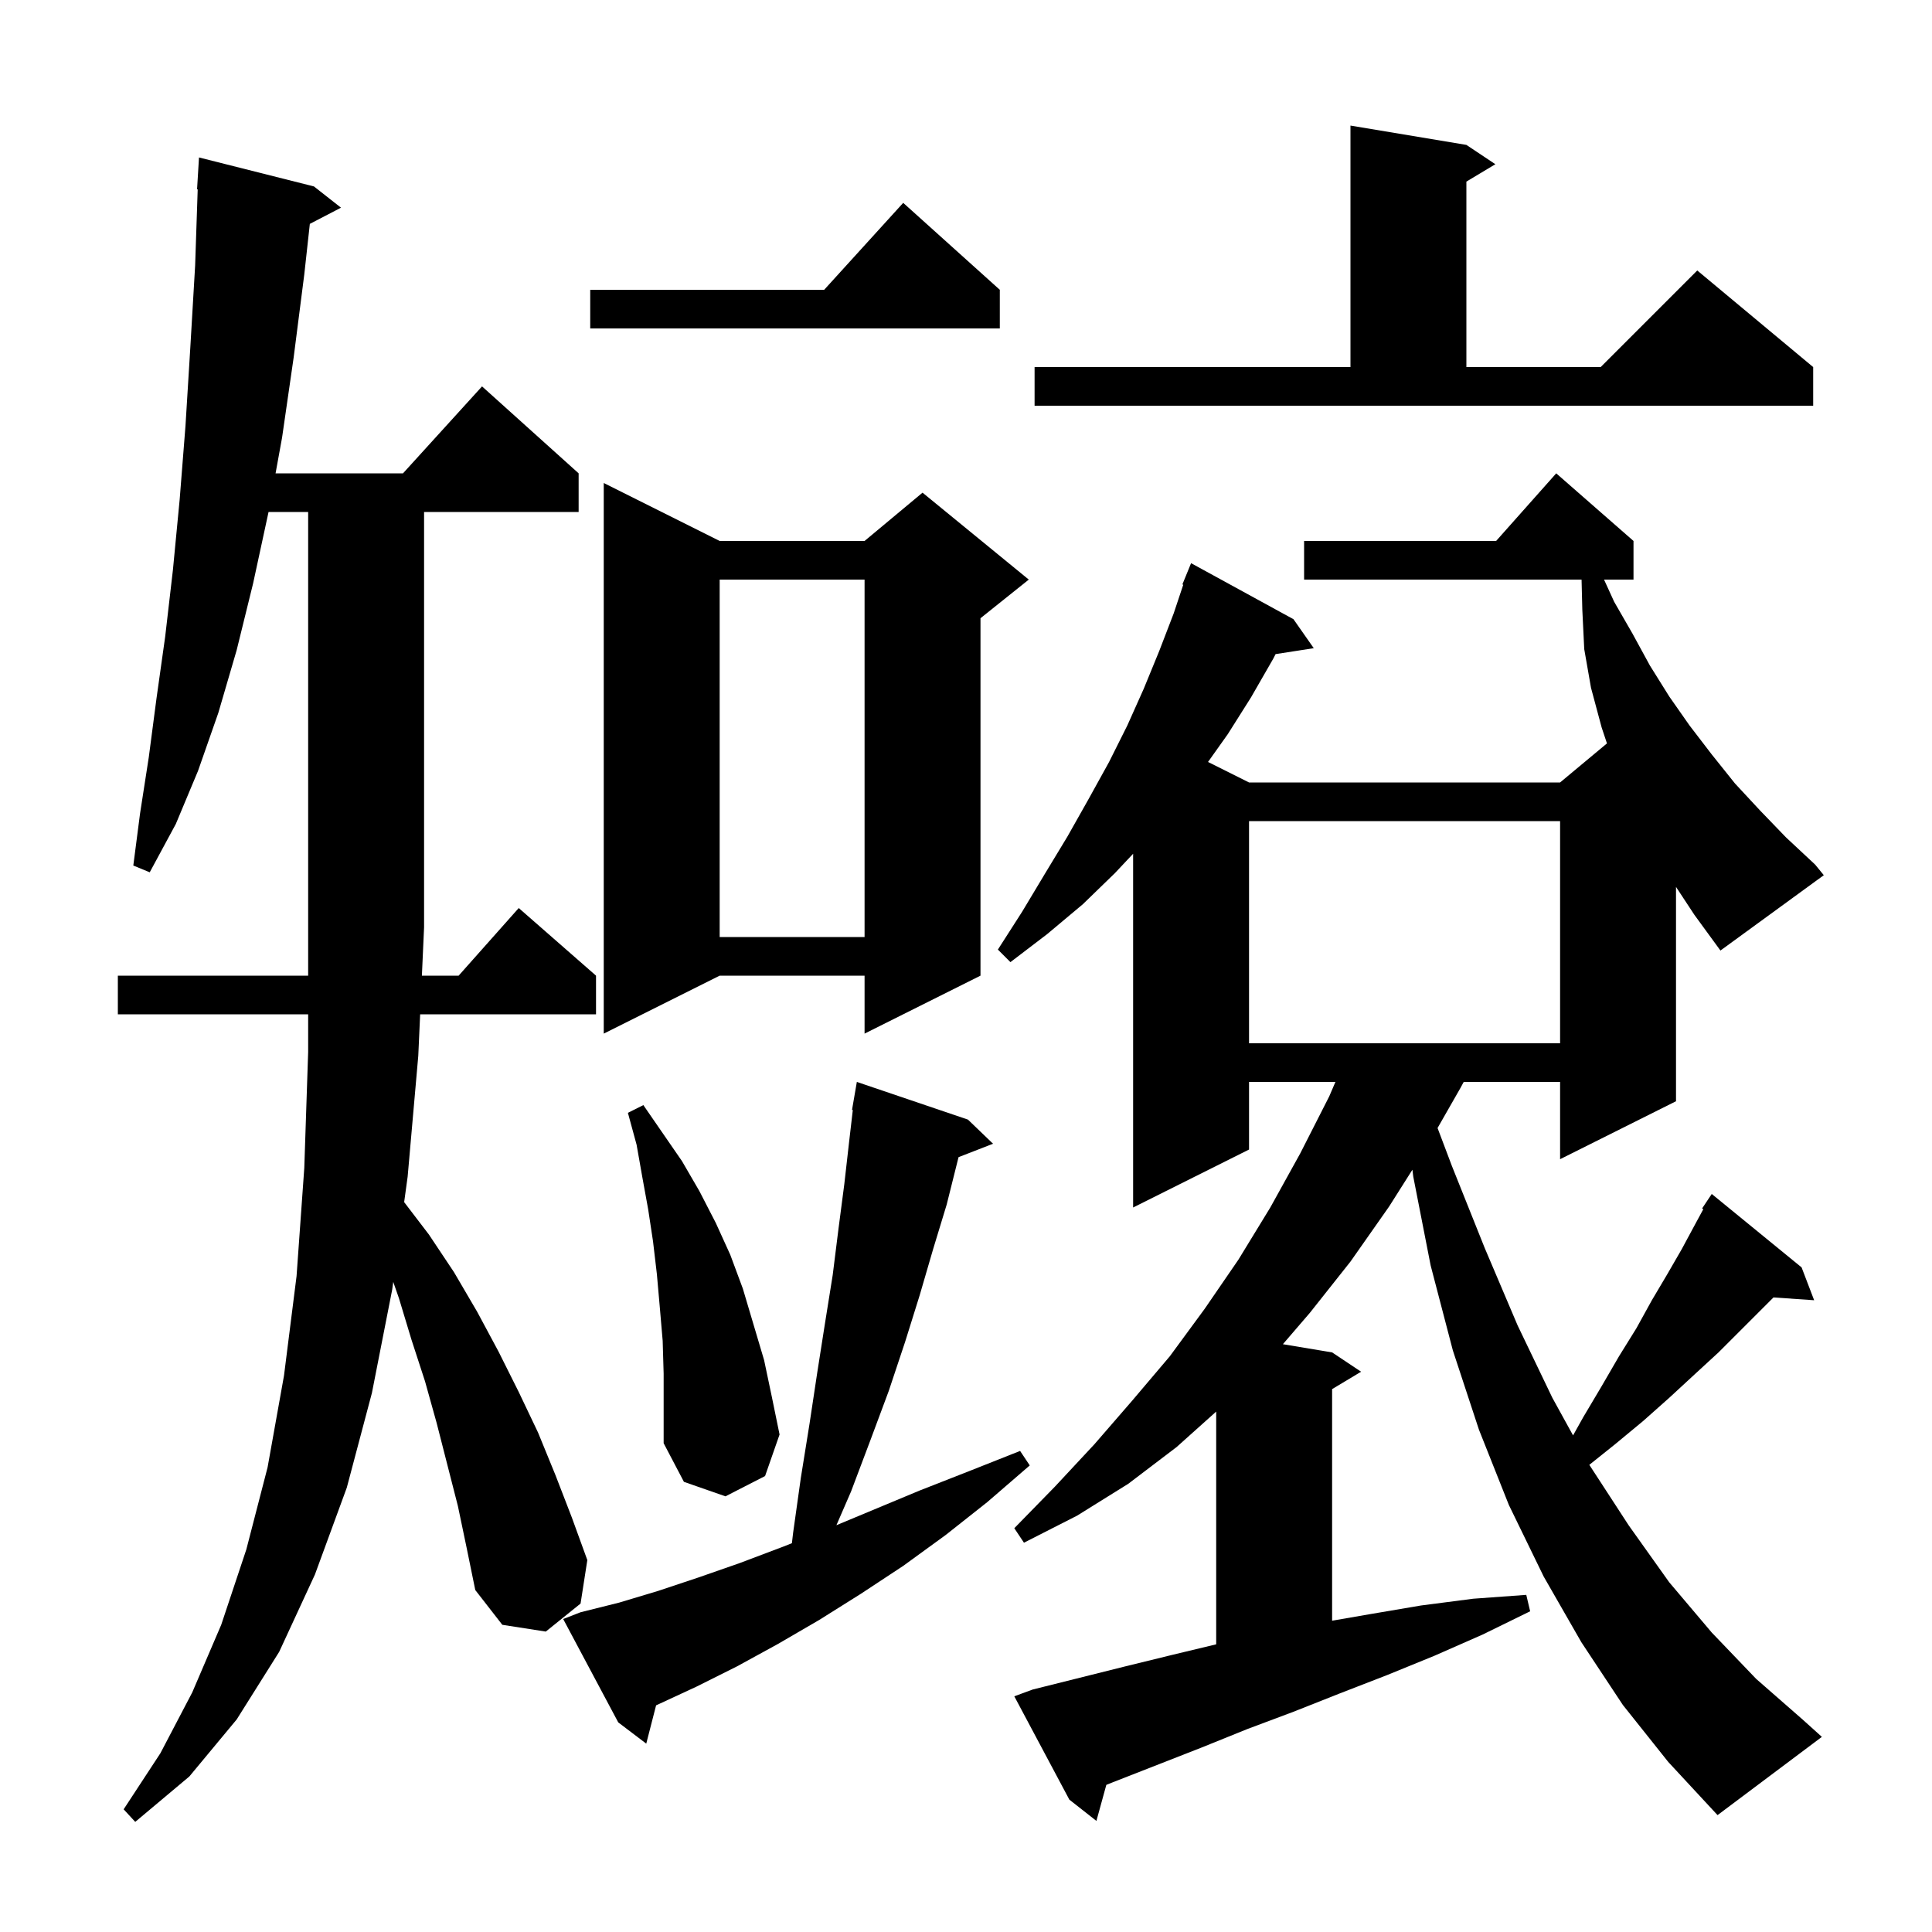 <svg xmlns="http://www.w3.org/2000/svg" xmlns:xlink="http://www.w3.org/1999/xlink" version="1.1" baseProfile="full" viewBox="0 0 200 200" width="200" height="200">
<g fill="black">
<path d="M 47.4 155.9 L 45.2 147.3 L 44.0 143.0 L 42.6 138.7 L 41.3 134.4 L 40.709 132.705 L 40.6 133.5 L 38.5 144.2 L 35.9 154.0 L 32.6 163.0 L 28.9 171.0 L 24.5 178.0 L 19.6 183.9 L 14.0 188.6 L 12.8 187.3 L 16.6 181.5 L 19.9 175.2 L 22.9 168.2 L 25.5 160.4 L 27.7 151.9 L 29.4 142.4 L 30.7 132.1 L 31.5 120.9 L 31.9 108.9 L 31.9 105.0 L 12.2 105.0 L 12.2 101.0 L 31.9 101.0 L 31.9 53.0 L 27.8 53.0 L 26.2 60.4 L 24.5 67.3 L 22.6 73.8 L 20.5 79.8 L 18.2 85.3 L 15.5 90.3 L 13.8 89.6 L 14.5 84.2 L 15.4 78.4 L 16.2 72.3 L 17.1 65.9 L 17.9 59.0 L 18.6 51.7 L 19.2 44.1 L 19.7 36.0 L 20.2 27.5 L 20.466 19.598 L 20.4 19.6 L 20.6 16.3 L 32.5 19.3 L 35.3 21.5 L 32.074 23.175 L 31.5 28.4 L 30.4 37.0 L 29.2 45.3 L 28.527 49.0 L 41.718 49.0 L 49.9 40.0 L 59.9 49.0 L 59.9 53.0 L 43.9 53.0 L 43.9 96.0 L 43.674 101.0 L 47.478 101.0 L 53.7 94.0 L 61.7 101.0 L 61.7 105.0 L 43.494 105.0 L 43.3 109.3 L 42.2 121.8 L 41.838 124.444 L 44.4 127.8 L 47.0 131.7 L 49.4 135.8 L 51.6 139.9 L 53.7 144.1 L 55.7 148.3 L 57.5 152.7 L 59.2 157.1 L 60.8 161.5 L 60.1 166.0 L 56.5 168.9 L 52.0 168.2 L 49.2 164.6 L 48.3 160.2 Z M 60.1 166.9 L 64.1 165.9 L 68.1 164.7 L 72.3 163.3 L 76.6 161.8 L 81.1 160.1 L 81.978 159.749 L 82.1 158.7 L 82.9 153.0 L 83.8 147.4 L 84.6 142.1 L 85.4 137.0 L 86.2 132.0 L 86.8 127.2 L 87.4 122.6 L 87.9 118.2 L 88.283 114.907 L 88.2 114.9 L 88.7 112.0 L 100.2 115.9 L 102.8 118.4 L 99.228 119.789 L 98.0 124.7 L 96.6 129.3 L 95.2 134.1 L 93.7 138.9 L 92.0 144.0 L 90.1 149.1 L 88.1 154.4 L 86.586 157.889 L 95.2 154.3 L 100.3 152.3 L 105.6 150.2 L 106.6 151.7 L 102.2 155.5 L 97.9 158.9 L 93.5 162.1 L 89.1 165.0 L 84.8 167.7 L 80.5 170.2 L 76.3 172.5 L 72.1 174.6 L 68.0 176.5 L 67.919 176.536 L 66.9 180.5 L 64.0 178.3 L 58.3 167.6 Z M 68.6 138.8 L 68.3 135.3 L 68.0 131.9 L 67.6 128.5 L 67.1 125.2 L 66.5 121.9 L 65.9 118.5 L 65.0 115.2 L 66.6 114.4 L 70.6 120.2 L 72.4 123.3 L 74.1 126.6 L 75.6 129.9 L 76.9 133.4 L 79.1 140.8 L 79.9 144.6 L 80.7 148.5 L 79.2 152.8 L 75.1 154.9 L 70.8 153.4 L 68.7 149.4 L 68.7 142.2 Z M 129.3 85.0 L 129.3 108.0 L 161.5 108.0 L 161.5 85.0 Z M 74.5 56.0 L 89.5 56.0 L 95.5 51.0 L 106.5 60.0 L 101.5 64.0 L 101.5 101.0 L 89.5 107.0 L 89.5 101.0 L 74.5 101.0 L 62.5 107.0 L 62.5 50.0 Z M 173.5 91.812 L 173.5 114.0 L 161.5 120.0 L 161.5 112.0 L 151.523 112.0 L 151.2 112.6 L 148.816 116.772 L 150.3 120.7 L 153.7 129.2 L 157.1 137.2 L 160.7 144.7 L 162.843 148.591 L 163.9 146.7 L 165.8 143.5 L 167.6 140.4 L 169.4 137.5 L 171.0 134.6 L 172.6 131.9 L 174.1 129.3 L 175.5 126.7 L 176.326 125.175 L 176.2 125.1 L 177.2 123.6 L 186.5 131.2 L 187.8 134.6 L 183.59 134.31 L 177.9 140.0 L 175.4 142.3 L 172.8 144.7 L 170.1 147.1 L 167.2 149.5 L 164.526 151.639 L 168.6 157.9 L 172.8 163.8 L 177.2 169.0 L 181.8 173.8 L 186.6 178.0 L 188.6 179.8 L 177.8 187.9 L 172.7 182.4 L 168.0 176.5 L 163.7 170.0 L 159.8 163.2 L 156.2 155.8 L 153.1 148.0 L 150.4 139.8 L 148.1 131.0 L 146.3 121.8 L 146.212 121.091 L 143.8 124.9 L 139.8 130.6 L 135.6 135.9 L 132.804 139.151 L 137.9 140.0 L 140.9 142.0 L 137.9 143.8 L 137.9 167.775 L 141.8 167.1 L 147.1 166.2 L 152.5 165.5 L 158.0 165.1 L 158.4 166.8 L 153.5 169.2 L 148.5 171.4 L 143.6 173.4 L 138.7 175.3 L 133.9 177.2 L 129.1 179.0 L 124.4 180.9 L 115.2 184.5 L 114.527 184.769 L 113.5 188.5 L 110.7 186.3 L 105.0 175.6 L 106.9 174.9 L 116.5 172.5 L 121.4 171.3 L 125.9 170.22 L 125.9 146.127 L 121.8 149.8 L 116.8 153.6 L 111.5 156.9 L 106.0 159.7 L 105.0 158.2 L 109.2 153.9 L 113.3 149.5 L 117.2 145.0 L 121.1 140.4 L 124.7 135.5 L 128.2 130.4 L 131.5 125.0 L 134.6 119.4 L 137.6 113.5 L 138.243 112.0 L 129.3 112.0 L 129.3 119.0 L 117.3 125.0 L 117.3 88.381 L 115.4 90.4 L 112.1 93.6 L 108.4 96.7 L 104.6 99.6 L 103.3 98.3 L 105.8 94.4 L 108.2 90.4 L 110.5 86.6 L 112.7 82.7 L 114.8 78.9 L 116.7 75.1 L 118.4 71.3 L 120.0 67.4 L 121.5 63.5 L 122.491 60.528 L 122.4 60.5 L 123.3 58.3 L 133.9 64.1 L 136.0 67.1 L 132.049 67.713 L 131.8 68.2 L 129.5 72.2 L 127.1 76.0 L 125.055 78.878 L 129.3 81.0 L 161.5 81.0 L 166.352 76.957 L 165.8 75.3 L 164.7 71.2 L 164.0 67.2 L 163.8 63.1 L 163.723 60.0 L 135.0 60.0 L 135.0 56.0 L 154.878 56.0 L 161.1 49.0 L 169.1 56.0 L 169.1 60.0 L 166.049 60.0 L 167.1 62.3 L 169.0 65.6 L 170.8 68.9 L 172.8 72.1 L 174.9 75.1 L 177.2 78.1 L 179.6 81.1 L 182.2 83.9 L 184.9 86.7 L 187.9 89.5 L 188.8 90.6 L 178.1 98.4 L 175.4 94.7 Z M 74.5 60.0 L 74.5 97.0 L 89.5 97.0 L 89.5 60.0 Z M 107.1 38.0 L 139.8 38.0 L 139.8 13.0 L 151.8 15.0 L 154.8 17.0 L 151.8 18.8 L 151.8 38.0 L 165.7 38.0 L 175.7 28.0 L 187.7 38.0 L 187.7 42.0 L 107.1 42.0 Z M 103.5 30.0 L 103.5 34.0 L 61.1 34.0 L 61.1 30.0 L 85.318 30.0 L 93.5 21.0 Z " />
</g>
</svg>
